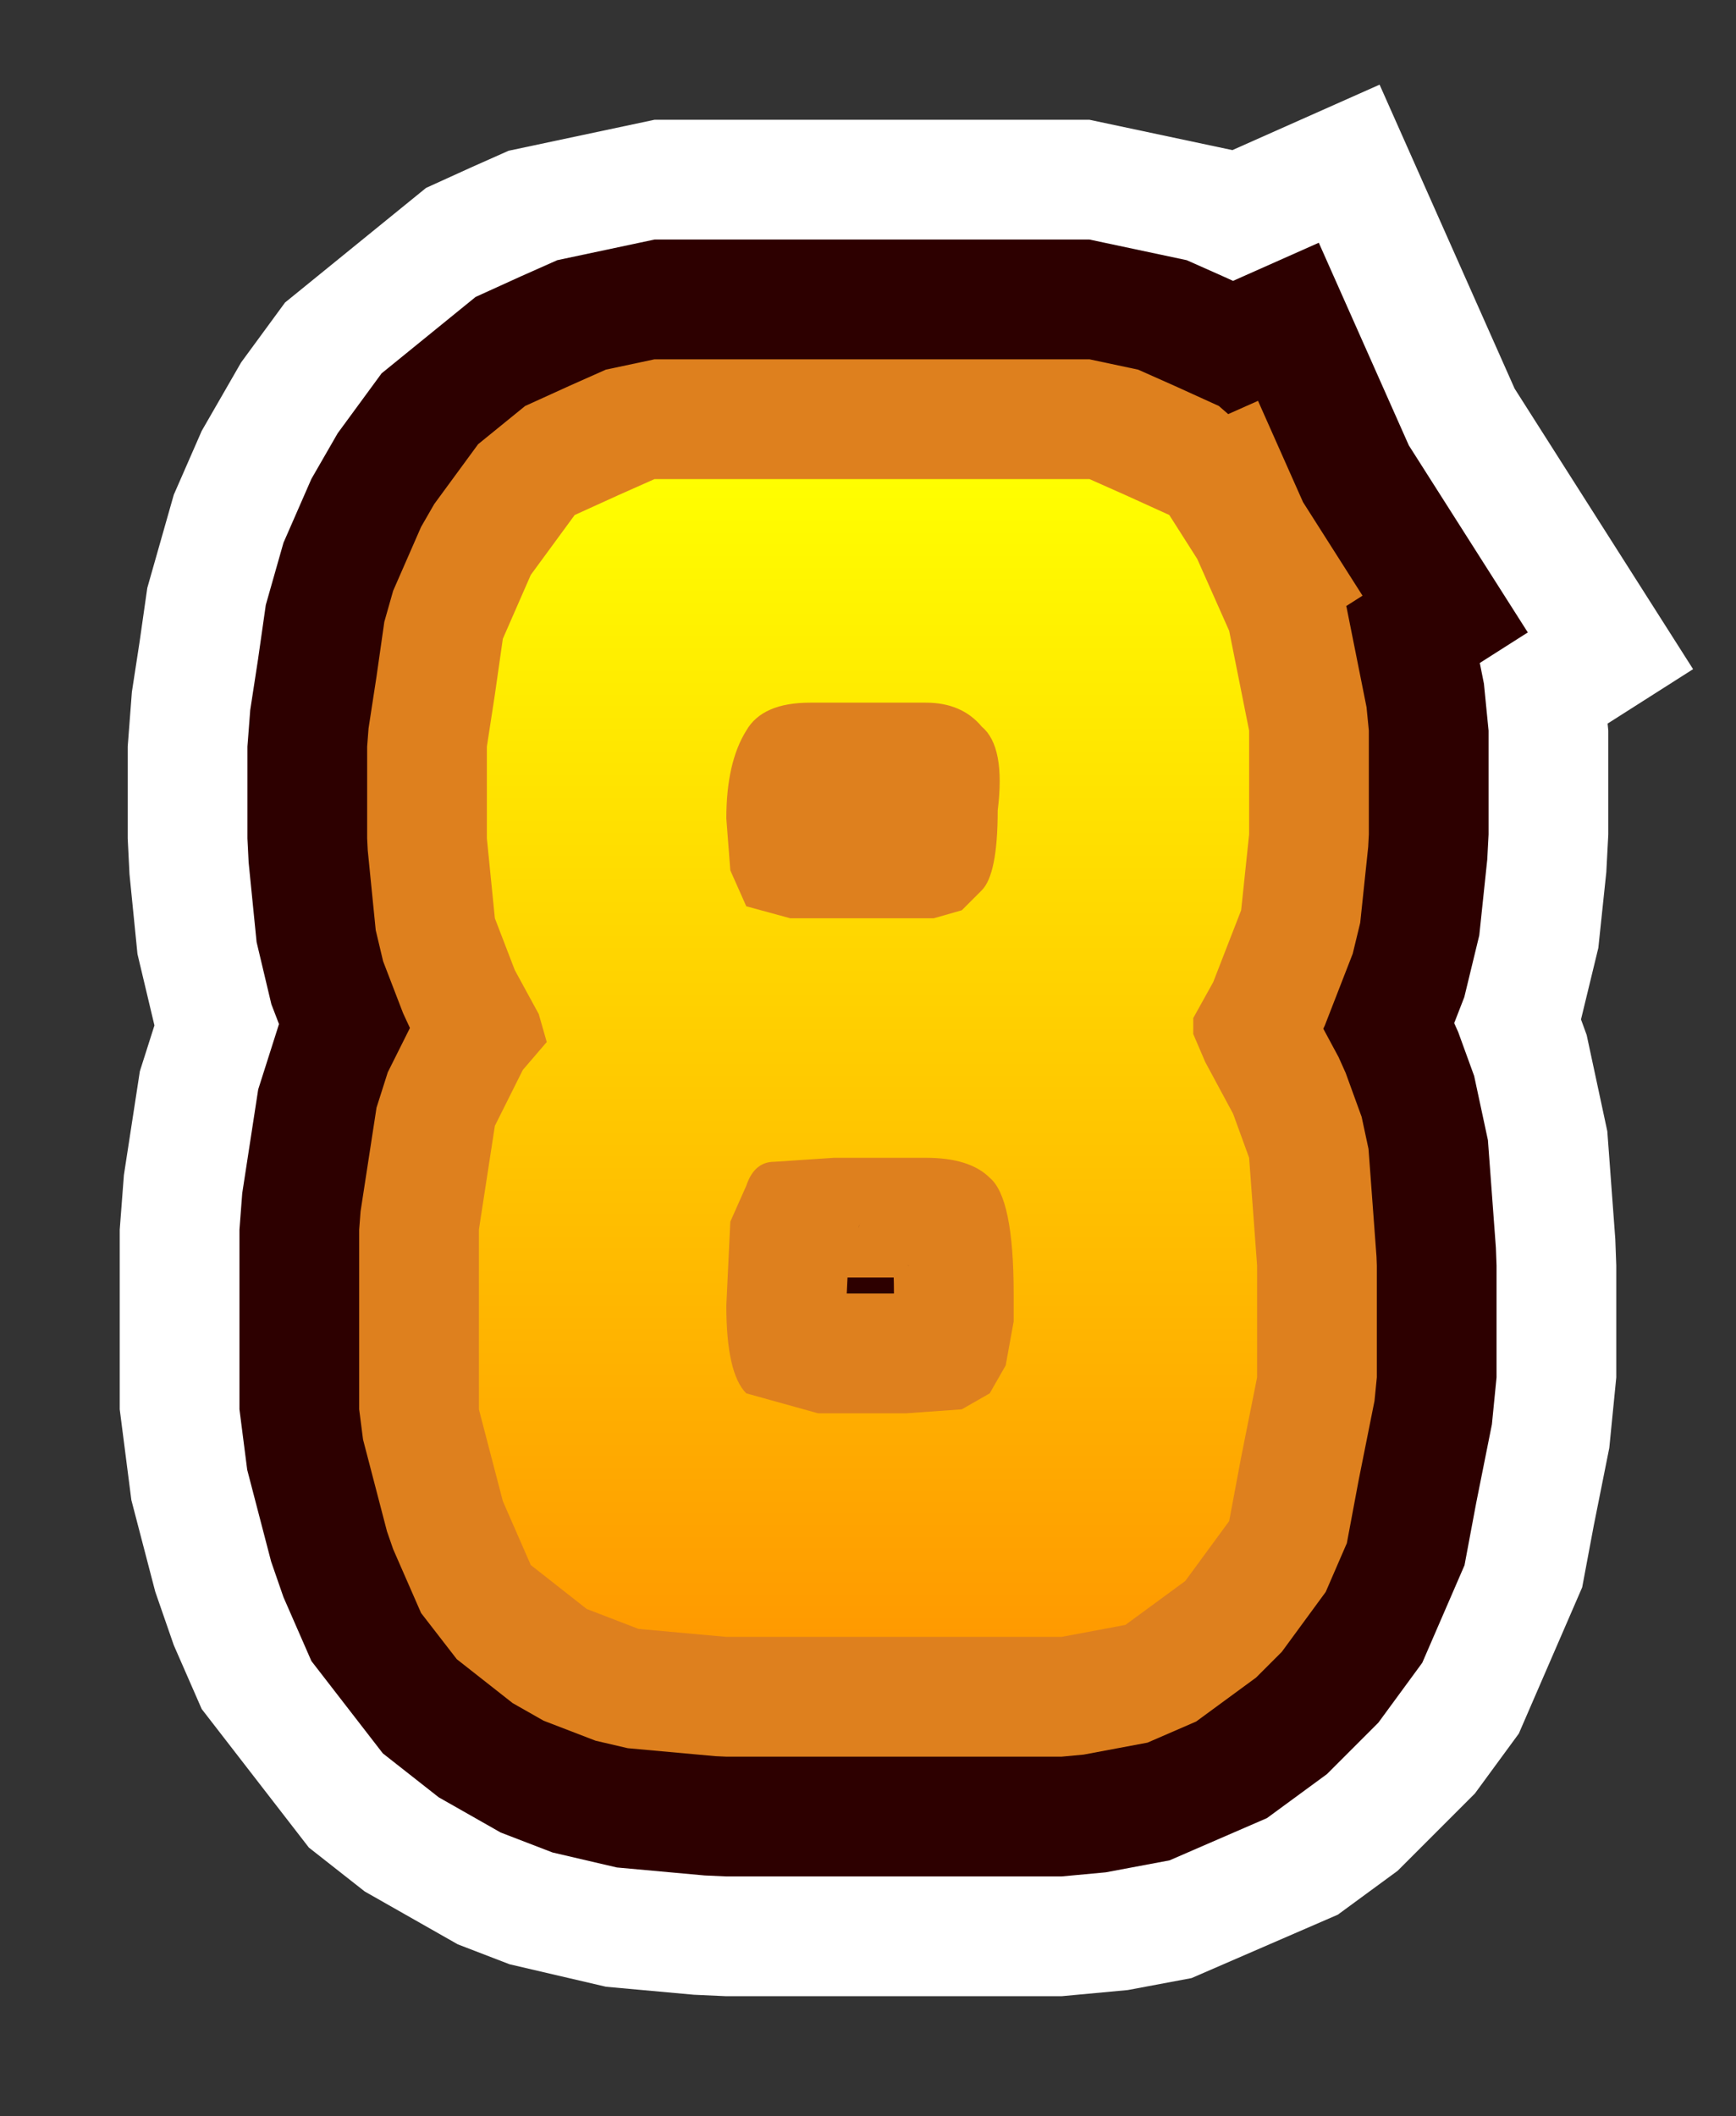 <?xml version="1.0" encoding="UTF-8" standalone="no"?>
<svg xmlns:xlink="http://www.w3.org/1999/xlink" height="26.5px" width="21.75px" xmlns="http://www.w3.org/2000/svg">
  <rect width="100%" height="100%" fill="#333333" stroke="none"/>
  <g transform="matrix(1.0, 0.0, 0.0, 1.0, 5.7, -107.4)">
    <path d="M9.3 114.4 L9.7 115.3 9.95 116.55 9.95 117.85 9.85 118.8 9.5 119.7 9.25 120.15 9.25 120.35 9.4 120.7 9.75 121.35 9.95 121.9 10.05 123.25 10.05 124.65 9.85 125.65 9.7 126.45 9.15 127.2 8.4 127.75 7.6 127.9 3.4 127.9 2.3 127.8 1.65 127.55 0.95 127.0 0.6 126.2 0.3 125.05 0.3 122.8 0.5 121.5 0.85 120.8 1.15 120.45 1.05 120.1 0.75 119.55 0.5 118.9 0.4 117.9 0.4 116.75 0.5 116.1 0.6 115.4 0.95 114.6 1.5 113.85 2.05 113.6 2.5 113.4 3.0 113.4 7.0 113.4 7.95 113.4 8.4 113.6 8.95 113.85 9.3 114.4 M5.9 116.2 L4.45 116.2 Q3.85 116.2 3.65 116.55 3.4 116.95 3.4 117.65 L3.45 118.3 3.65 118.75 4.2 118.9 6.0 118.9 6.35 118.8 6.6 118.55 Q6.8 118.35 6.8 117.55 6.9 116.75 6.6 116.5 6.35 116.2 5.9 116.2 M4.0 121.95 Q3.75 121.95 3.65 122.25 L3.45 122.7 3.4 123.75 Q3.4 124.6 3.65 124.85 L4.55 125.1 5.65 125.1 6.35 125.05 6.7 124.85 6.9 124.5 7.0 123.95 7.0 123.6 Q7.0 122.4 6.7 122.15 6.45 121.9 5.9 121.9 L4.75 121.9 4.0 121.95" fill="url(#gradient0)" fill-rule="evenodd" stroke="none"/>
    <path d="M9.3 114.4 L9.7 115.3 9.95 116.55 9.95 117.85 9.85 118.8 9.5 119.7 9.25 120.15 9.25 120.35 9.4 120.7 9.75 121.35 9.95 121.9 10.05 123.25 10.05 124.65 9.85 125.65 9.7 126.45 9.15 127.2 8.4 127.75 7.6 127.9 3.4 127.9 2.3 127.8 1.65 127.55 0.95 127.0 0.6 126.2 0.3 125.05 0.3 122.8 0.5 121.5 0.85 120.8 1.15 120.45 1.05 120.1 0.75 119.55 0.5 118.9 0.4 117.9 0.4 116.75 0.5 116.1 0.6 115.4 0.95 114.6 1.5 113.85 2.05 113.6 2.5 113.4 3.0 113.4 7.0 113.4 7.95 113.4 8.4 113.6 8.95 113.85 9.3 114.4 M5.9 116.2 L4.45 116.2 Q3.85 116.2 3.65 116.55 3.4 116.95 3.4 117.65 L3.45 118.3 3.65 118.75 4.2 118.9 6.0 118.9 6.35 118.8 6.6 118.55 Q6.8 118.35 6.8 117.55 6.9 116.75 6.6 116.5 6.35 116.2 5.9 116.2 M4.0 121.95 Q3.75 121.95 3.65 122.25 L3.45 122.7 3.4 123.75 Q3.4 124.6 3.65 124.85 L4.55 125.1 5.65 125.1 6.35 125.05 6.7 124.85 6.9 124.5 7.0 123.95 7.0 123.6 Q7.0 122.4 6.7 122.15 6.45 121.9 5.9 121.9 L4.75 121.9 4.0 121.95 Z" fill="none" stroke="#ffffff" stroke-linecap="square" stroke-linejoin="bevel" stroke-width="9.0"/>
    <path d="M5.9 116.2 L4.45 116.2 Q3.85 116.2 3.65 116.55 3.4 116.95 3.4 117.65 L3.45 118.3 3.65 118.75 4.2 118.9 6.0 118.9 6.35 118.8 6.6 118.55 Q6.8 118.35 6.8 117.55 6.9 116.75 6.6 116.5 6.35 116.2 5.9 116.2 M9.3 114.4 L9.7 115.3 9.95 116.55 9.95 117.85 9.85 118.8 9.5 119.7 9.25 120.15 9.25 120.35 9.4 120.7 9.75 121.35 9.95 121.9 10.05 123.25 10.05 124.65 9.85 125.65 9.7 126.45 9.15 127.2 8.4 127.75 7.6 127.9 3.4 127.9 2.3 127.8 1.65 127.55 0.95 127.0 0.6 126.2 0.3 125.05 0.3 122.8 0.5 121.5 0.85 120.8 1.15 120.45 1.05 120.1 0.75 119.55 0.5 118.9 0.4 117.9 0.4 116.75 0.5 116.1 0.6 115.4 0.95 114.6 1.5 113.85 2.05 113.6 2.5 113.4 3.0 113.4 7.0 113.4 7.95 113.4 8.4 113.6 8.95 113.85 9.3 114.4 M3.45 122.7 L3.4 123.75 Q3.4 124.6 3.65 124.85 L4.55 125.1 5.65 125.1 6.35 125.05 6.7 124.85 6.9 124.5 7.0 123.95 7.0 123.6 Q7.0 122.4 6.7 122.15 6.45 121.9 5.9 121.9 L4.75 121.9 4.0 121.95 Q3.75 121.95 3.65 122.25 L3.45 122.7" fill="url(#gradient1)" fill-rule="evenodd" stroke="none"/>
    <path d="M5.9 116.2 L4.45 116.2 Q3.85 116.2 3.65 116.55 3.4 116.95 3.4 117.65 L3.45 118.3 3.65 118.75 4.2 118.9 6.0 118.9 6.35 118.8 6.6 118.55 Q6.8 118.35 6.8 117.55 6.9 116.75 6.6 116.5 6.35 116.2 5.9 116.2 M9.3 114.4 L9.7 115.3 9.95 116.55 9.95 117.85 9.85 118.8 9.5 119.7 9.25 120.15 9.25 120.35 9.4 120.7 9.75 121.35 9.95 121.9 10.05 123.25 10.05 124.65 9.85 125.65 9.7 126.45 9.15 127.2 8.4 127.75 7.6 127.9 3.4 127.9 2.3 127.8 1.65 127.55 0.95 127.0 0.6 126.2 0.3 125.05 0.3 122.8 0.5 121.5 0.85 120.8 1.15 120.45 1.05 120.1 0.75 119.55 0.5 118.9 0.4 117.9 0.4 116.75 0.5 116.1 0.6 115.4 0.95 114.6 1.5 113.85 2.05 113.6 2.5 113.4 3.0 113.4 7.0 113.4 7.95 113.4 8.4 113.6 8.95 113.85 9.3 114.4 M3.45 122.7 L3.4 123.75 Q3.4 124.6 3.65 124.85 L4.55 125.1 5.65 125.1 6.35 125.05 6.7 124.85 6.9 124.5 7.0 123.95 7.0 123.6 Q7.0 122.4 6.7 122.15 6.45 121.9 5.9 121.9 L4.75 121.9 4.0 121.95 Q3.75 121.95 3.65 122.25 L3.45 122.7 Z" fill="none" stroke="#2d0000" stroke-linecap="square" stroke-linejoin="bevel" stroke-width="6.0"/>
    <path d="M6.6 116.5 Q6.35 116.2 5.9 116.2 L4.45 116.2 Q3.85 116.2 3.65 116.55 3.4 116.95 3.4 117.65 L3.45 118.3 3.65 118.75 4.2 118.9 6.0 118.9 6.35 118.8 6.6 118.55 Q6.8 118.35 6.8 117.55 6.9 116.75 6.6 116.5 M9.3 114.4 L9.7 115.3 9.95 116.55 9.95 117.85 9.85 118.8 9.5 119.7 9.25 120.15 9.25 120.35 9.4 120.7 9.75 121.35 9.95 121.9 10.05 123.25 10.05 124.65 9.85 125.65 9.7 126.45 9.15 127.2 8.4 127.75 7.6 127.9 3.4 127.9 2.3 127.8 1.65 127.55 0.95 127.0 0.6 126.2 0.3 125.05 0.3 122.8 0.5 121.5 0.85 120.8 1.15 120.45 1.05 120.1 0.75 119.55 0.5 118.9 0.4 117.9 0.4 116.75 0.5 116.1 0.6 115.4 0.95 114.6 1.5 113.85 2.05 113.6 2.5 113.4 3.0 113.4 7.0 113.4 7.95 113.4 8.4 113.6 8.95 113.85 9.3 114.4 M3.45 122.7 L3.4 123.75 Q3.4 124.6 3.65 124.85 L4.55 125.1 5.65 125.1 6.35 125.05 6.7 124.85 6.9 124.5 7.0 123.95 7.0 123.6 Q7.0 122.4 6.7 122.15 6.45 121.9 5.9 121.9 L4.75 121.9 4.0 121.95 Q3.75 121.95 3.65 122.25 L3.45 122.7" fill="url(#gradient2)" fill-rule="evenodd" stroke="none"/>
    <path d="M6.6 116.5 Q6.35 116.2 5.9 116.2 L4.45 116.2 Q3.85 116.2 3.65 116.55 3.4 116.95 3.4 117.65 L3.45 118.3 3.65 118.75 4.2 118.9 6.0 118.9 6.35 118.8 6.6 118.55 Q6.8 118.35 6.8 117.55 6.9 116.75 6.6 116.5 M9.3 114.4 L9.7 115.3 9.95 116.55 9.95 117.85 9.85 118.8 9.5 119.7 9.25 120.15 9.25 120.35 9.4 120.7 9.75 121.35 9.95 121.9 10.05 123.25 10.05 124.65 9.85 125.65 9.7 126.45 9.15 127.2 8.4 127.75 7.6 127.9 3.4 127.9 2.3 127.8 1.65 127.55 0.95 127.0 0.6 126.2 0.3 125.05 0.3 122.8 0.5 121.5 0.85 120.8 1.15 120.45 1.05 120.1 0.75 119.55 0.5 118.9 0.4 117.9 0.4 116.75 0.5 116.1 0.6 115.4 0.95 114.6 1.5 113.85 2.05 113.6 2.5 113.4 3.0 113.4 7.0 113.4 7.95 113.4 8.4 113.6 8.95 113.85 9.3 114.4 M3.45 122.7 L3.4 123.75 Q3.4 124.6 3.65 124.85 L4.55 125.1 5.65 125.1 6.35 125.05 6.7 124.85 6.9 124.5 7.0 123.95 7.0 123.6 Q7.0 122.4 6.7 122.15 6.45 121.9 5.9 121.9 L4.75 121.9 4.0 121.95 Q3.75 121.95 3.65 122.25 L3.45 122.7 Z" fill="none" stroke="#de801e" stroke-linecap="square" stroke-linejoin="bevel" stroke-width="3.0"/>
    <path d="M6.6 116.5 Q6.35 116.2 5.9 116.2 L4.45 116.2 Q3.85 116.2 3.65 116.55 3.4 116.95 3.4 117.65 L3.45 118.3 3.65 118.75 4.2 118.9 6.0 118.9 6.35 118.8 6.6 118.55 Q6.8 118.35 6.8 117.55 6.9 116.75 6.6 116.5 M9.3 114.4 L9.7 115.3 9.95 116.55 9.95 117.85 9.85 118.8 9.5 119.7 9.25 120.15 9.25 120.35 9.4 120.7 9.75 121.35 9.95 121.9 10.05 123.25 10.05 124.65 9.85 125.65 9.7 126.45 9.15 127.2 8.4 127.75 7.6 127.9 3.4 127.9 2.3 127.8 1.65 127.55 0.95 127.0 0.6 126.2 0.3 125.05 0.3 122.8 0.5 121.5 0.85 120.8 1.15 120.45 1.05 120.1 0.75 119.55 0.5 118.9 0.4 117.9 0.4 116.75 0.5 116.1 0.6 115.4 0.95 114.6 1.5 113.85 2.05 113.6 2.5 113.4 3.0 113.4 7.0 113.4 7.95 113.4 8.4 113.6 8.95 113.85 9.3 114.4 M3.45 122.7 L3.4 123.75 Q3.4 124.6 3.65 124.85 L4.55 125.1 5.65 125.1 6.35 125.05 6.7 124.85 6.9 124.5 7.0 123.95 7.0 123.6 Q7.0 122.4 6.7 122.15 6.45 121.9 5.9 121.9 L4.75 121.9 4.0 121.95 Q3.75 121.95 3.65 122.25 L3.45 122.7" fill="url(#gradient3)" fill-rule="evenodd" stroke="none"/>
  </g>
  <defs>
    <linearGradient gradientTransform="matrix(0.0, -0.009, 0.009, 0.0, 5.15, 120.65)" gradientUnits="userSpaceOnUse" id="gradient0" spreadMethod="pad" x1="-819.2" x2="819.2">
      <stop offset="0.0" stop-color="#ff9900"/>
      <stop offset="1.0" stop-color="#ffff00"/>
    </linearGradient>
    <linearGradient gradientTransform="matrix(0.0, -0.009, 0.009, 0.0, 5.15, 120.65)" gradientUnits="userSpaceOnUse" id="gradient1" spreadMethod="pad" x1="-819.2" x2="819.2">
      <stop offset="0.0" stop-color="#ff9900"/>
      <stop offset="1.0" stop-color="#ffff00"/>
    </linearGradient>
    <linearGradient gradientTransform="matrix(0.0, -0.009, 0.009, 0.0, 5.15, 120.65)" gradientUnits="userSpaceOnUse" id="gradient2" spreadMethod="pad" x1="-819.2" x2="819.2">
      <stop offset="0.0" stop-color="#ff9900"/>
      <stop offset="1.0" stop-color="#ffff00"/>
    </linearGradient>
    <linearGradient gradientTransform="matrix(0.0, -0.009, 0.009, 0.0, 5.15, 120.65)" gradientUnits="userSpaceOnUse" id="gradient3" spreadMethod="pad" x1="-819.2" x2="819.2">
      <stop offset="0.0" stop-color="#ff9900"/>
      <stop offset="1.0" stop-color="#ffff00"/>
    </linearGradient>
  </defs>
</svg>
